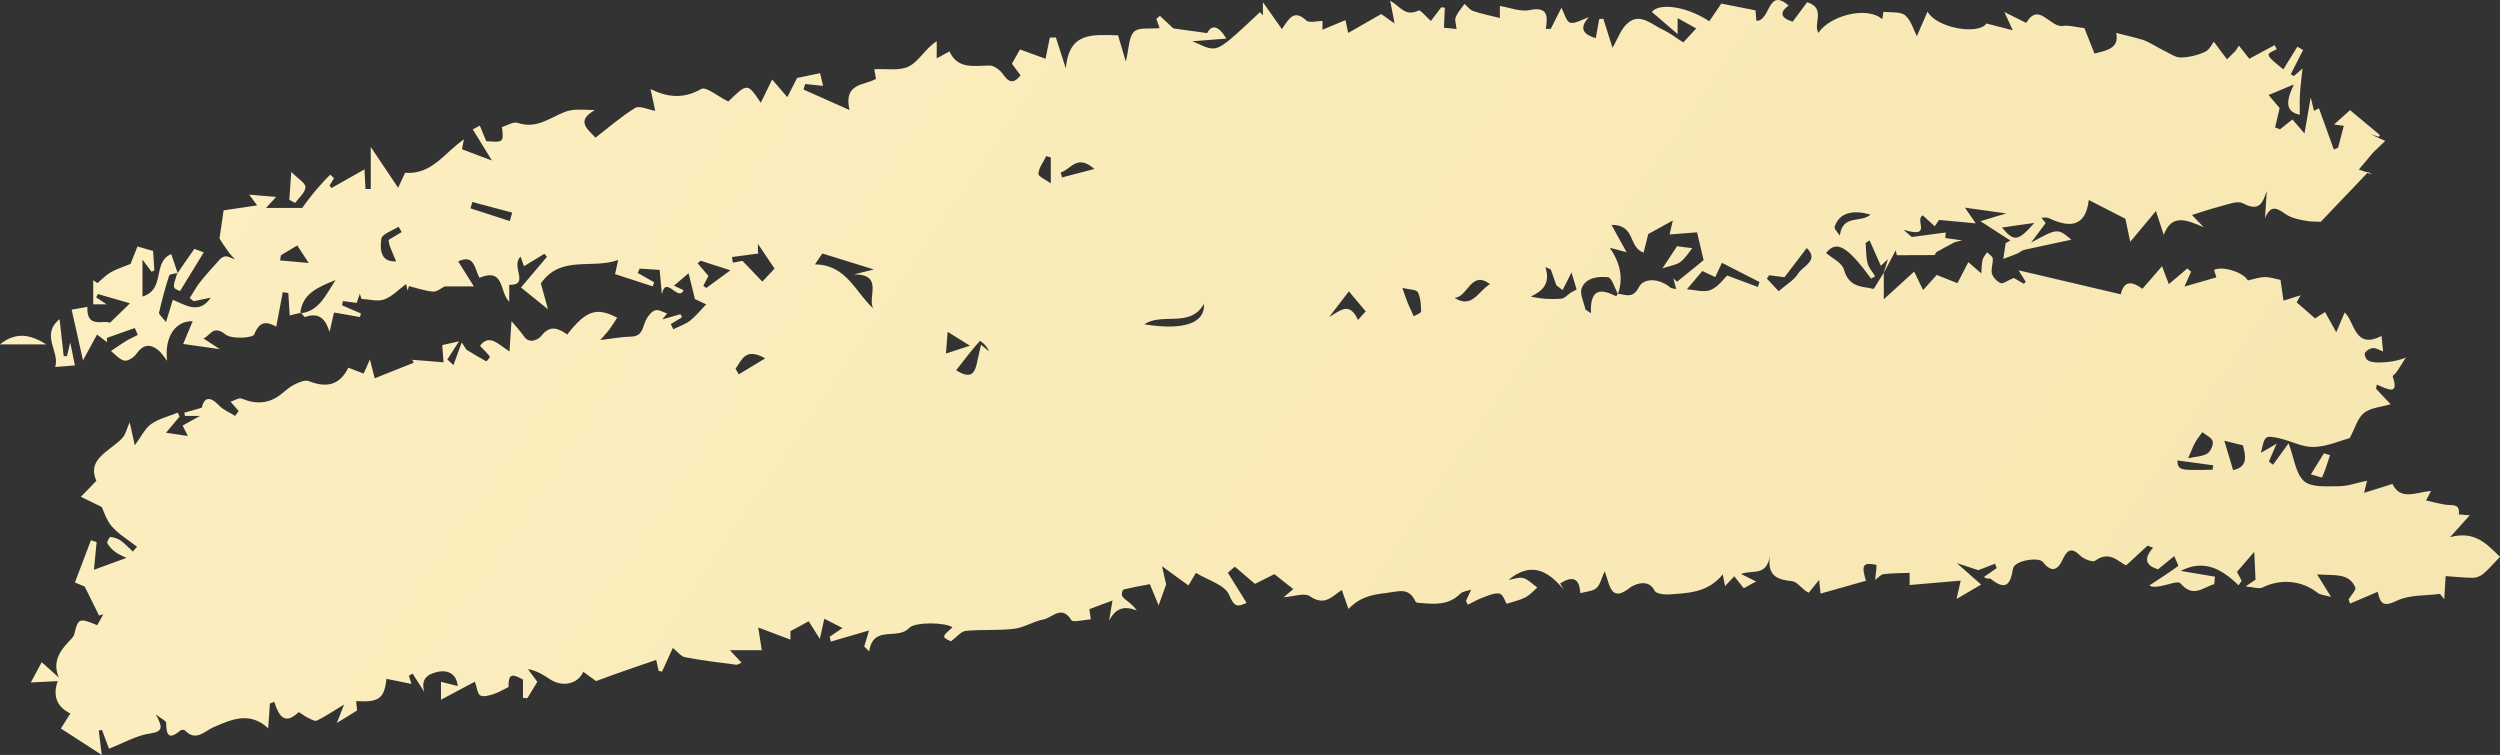 <svg width="255" height="77" viewBox="0 0 255 77" fill="none" xmlns="http://www.w3.org/2000/svg">
<rect x="0" y="0" width="255" height="77" fill="#333333" stroke="none"/>
<path d="M241.512 17.524C241.483 17.553 241.454 17.582 241.425 17.625C241.613 17.683 241.787 17.74 241.961 17.798C241.801 17.697 241.657 17.61 241.512 17.524ZM18.061 27.931C18.061 27.931 18.061 27.917 18.061 27.931C17.584 29.37 17.584 29.37 18.365 29.687C19.19 28.334 20.001 27.024 20.782 25.743C20.391 25.599 19.972 25.427 19.827 25.383C19.205 26.261 18.626 27.096 18.061 27.931C18.047 27.931 18.018 27.945 18.003 27.945C18.003 27.96 18.018 27.974 18.018 27.989L18.061 27.931ZM31.159 19.093C31.173 18.676 30.392 18.229 29.711 17.538C29.625 18.791 29.567 19.597 29.509 20.389C29.711 20.489 29.914 20.59 30.102 20.705C30.479 20.173 31.144 19.64 31.159 19.093ZM5.63 37.431C6.252 37.374 6.845 37.33 7.641 37.273C7.497 36.582 7.366 35.963 7.164 34.927C6.99 35.675 6.918 36.006 6.831 36.323C6.715 36.323 6.599 36.323 6.498 36.323C6.368 35.142 6.238 33.948 6.078 32.551C4.096 34.178 6.136 35.877 5.63 37.431ZM0 35.128H4.732C3.227 34.207 1.722 33.732 0 35.128ZM172.61 25.311C172.219 25.268 171.828 25.225 171.438 25.167C171.278 25.153 171.105 25.124 171.061 25.11C170.569 25.858 170.178 26.448 169.571 27.37C170.482 27.067 171.032 27.01 171.394 26.722C171.886 26.362 172.219 25.801 172.61 25.311ZM77.354 25.873C77.368 25.973 77.383 26.017 77.354 25.873V25.873ZM249.906 54.79C250.774 53.826 251.324 53.207 251.917 52.559C251.382 52.516 251.093 52.487 250.803 52.473C250.948 51.307 250.094 51.581 249.443 51.48C248.777 51.379 248.126 51.192 247.46 51.048C247.648 50.674 247.778 50.415 247.967 50.069C246.389 50.227 244.855 51.077 244.03 49.364C243.017 49.681 242.12 49.968 241.136 50.271C241.222 49.954 241.28 49.695 241.44 49.033C240.354 49.263 239.442 49.594 238.545 49.594C237.329 49.594 235.766 49.738 235.014 49.076C234.16 48.328 234.015 46.758 233.436 45.218C232.771 46.14 232.308 46.773 231.844 47.406C231.7 47.291 231.57 47.176 231.425 47.075C231.642 46.586 231.859 46.096 232.221 45.247C231.497 45.679 231.106 45.909 230.614 46.183C231.005 44.441 231.005 44.398 232.409 44.686C233.625 44.945 234.811 45.621 235.998 45.593C237.387 45.549 238.748 44.931 239.674 44.686C240.209 43.678 240.47 42.656 241.121 42.124C241.816 41.577 242.887 41.519 243.842 41.231C243.191 40.54 242.771 40.094 242.351 39.648C242.38 39.504 242.409 39.374 242.438 39.23C243.466 39.648 244.754 40.44 244.059 38.41C244.03 38.309 244.334 38.122 244.45 37.949C244.783 37.46 245.087 36.956 245.405 36.452C244.609 36.898 242.018 37.244 241.44 36.697C241.28 36.539 241.136 36.121 241.222 35.992C241.396 35.747 241.729 35.531 242.033 35.502C242.308 35.474 242.612 35.675 243.075 35.848C243.017 35.229 242.974 34.811 242.916 34.264C240.137 35.704 240.195 32.782 239.153 31.875C238.878 32.508 238.675 32.998 238.299 33.89C237.764 32.926 237.489 32.422 237.156 31.832C236.693 32.12 236.259 32.393 236.143 32.48C235.434 31.861 234.884 31.371 234.261 30.839C234.218 30.911 234.377 30.637 234.652 30.119C233.9 30.349 233.451 30.493 232.915 30.666C232.8 29.86 232.698 29.183 232.612 28.55C232.033 28.435 231.512 28.248 230.991 28.262C230.426 28.276 229.862 28.478 229.283 28.608C228.863 27.802 226.765 27.096 225.839 27.528C225.925 27.83 226.027 28.133 226.07 28.291C224.985 28.608 223.914 28.91 222.814 29.227C223.074 28.651 223.277 28.176 223.494 27.715C223.364 27.6 223.234 27.499 223.103 27.384C222.51 27.888 221.931 28.392 221.222 28.982C221.005 28.406 220.788 27.845 220.527 27.154C219.804 27.989 219.181 28.694 218.53 29.457C217.546 28.737 216.663 28.521 216.316 30.018C212.828 29.198 209.442 28.406 205.896 27.571C206.185 28.046 206.417 28.406 206.634 28.766C206.562 28.823 206.489 28.881 206.417 28.939C205.954 28.68 205.505 28.406 205.404 28.349C204.738 28.622 204.304 28.982 204.072 28.881C203.696 28.708 203.276 28.291 203.175 27.888C203.059 27.427 203.305 26.88 203.262 26.377C203.247 26.146 202.886 25.945 202.683 25.729C202.524 25.988 202.278 26.233 202.22 26.52C202.119 26.967 202.133 27.427 202.09 27.888C201.728 27.571 201.381 27.269 200.773 26.736C200.44 27.37 200.15 27.917 199.658 28.881C199.253 28.723 198.37 28.377 197.545 28.046C197.256 28.363 196.793 28.881 196.156 29.586C195.707 28.651 195.389 28.003 195.244 27.701C194.405 28.478 193.45 29.342 192.147 30.522V27.816C191.858 28.291 191.554 28.766 191.12 29.471C190.063 29.198 188.587 29.399 188.081 27.485C187.892 26.808 186.894 26.348 186.257 25.801C187.328 24.491 188.37 25.052 190.859 28.42C190.99 28.334 191.12 28.262 191.264 28.176C191.004 27.73 190.613 27.326 190.497 26.852C190.324 26.189 190.353 25.47 190.295 24.779C190.425 24.692 190.57 24.606 190.7 24.52C191.076 25.383 191.467 26.247 191.843 27.111C192.089 26.895 192.321 26.664 192.567 26.434C192.422 26.909 192.278 27.384 192.133 27.859C192.538 27.082 192.943 26.319 193.363 25.542C193.406 25.7 193.435 25.873 193.479 26.031C194.752 26.031 196.04 26.031 197.314 26.017C197.386 26.017 197.43 25.758 197.545 25.7C198.139 25.355 198.747 25.038 199.354 24.721C199.456 24.664 199.586 24.664 200.136 24.52C199.253 24.404 198.833 24.332 198.414 24.275C198.443 24.002 198.457 23.785 198.472 23.714C197.285 23.872 196.142 24.03 194.998 24.174C194.723 23.93 194.434 23.685 194.159 23.44C197.213 24.347 195.215 22.418 196.127 21.972C196.489 22.288 196.88 22.648 197.343 23.08C197.589 22.706 197.806 22.404 197.777 22.433C199.051 22.548 200.064 22.648 201.525 22.778C200.961 21.957 200.744 21.641 200.425 21.18C201.829 21.382 202.972 21.54 204.637 21.77C203.551 22.101 202.886 22.303 202.003 22.562C203.074 23.253 204.058 23.886 205.056 24.534C204.897 24.62 204.738 24.721 204.579 24.808C204.492 25.34 204.42 25.873 204.333 26.405C204.796 26.233 205.259 26.074 205.708 25.887C205.968 25.786 206.185 25.556 206.431 25.498C207.951 25.153 209.485 24.836 211.28 24.448C209.876 23.267 209.876 23.267 207.169 24.75C207.792 23.915 208.211 23.339 208.66 22.749C208.588 22.663 208.4 22.433 208.211 22.202C208.472 22.217 208.761 22.145 208.964 22.245C210.831 23.123 212.698 23.397 213.06 20.403C214.203 20.979 215.361 21.583 216.793 22.317C216.909 22.893 217.141 23.93 217.285 24.664C218.139 23.656 218.892 22.749 219.905 21.526C220.223 22.505 220.455 23.224 220.701 23.958C221.511 21.814 222.944 22.375 224.782 23.181C224.073 22.433 223.784 22.13 223.581 21.929C224.579 21.626 225.462 21.31 226.36 21.079C227.17 20.878 228.198 20.432 228.776 20.734C230.412 21.598 230.759 20.792 231.208 19.496C231.15 20.417 231.092 21.338 231.034 22.26C231.627 20.806 232.293 21.252 233.161 21.857C233.726 22.245 234.478 22.389 235.173 22.519C235.795 22.634 236.461 22.605 236.722 22.62C238.371 20.892 239.934 19.251 241.512 17.596C241.251 17.51 240.962 17.409 240.6 17.294C241.179 16.603 241.628 16.085 242.062 15.552C242.467 15.164 242.887 14.775 243.292 14.372C242.8 14.142 242.293 13.911 241.801 13.695C242.076 13.782 242.351 13.868 242.641 13.954C242.67 13.897 242.699 13.825 242.742 13.767C241.729 12.918 240.716 12.083 239.703 11.234C239.182 11.694 238.632 12.198 238.068 12.702C238.4 12.745 238.733 12.789 239.066 12.832C238.849 13.666 238.675 14.372 238.487 15.063C238.343 15.12 238.198 15.192 238.053 15.25C237.547 13.854 237.04 12.457 236.533 11.047C236.461 11.076 236.244 11.191 236.027 11.306C235.94 10.96 235.868 10.629 235.694 9.938C235.463 11.32 235.289 12.328 235.057 13.609C234.449 12.904 234.131 12.544 233.827 12.184C233.335 12.572 232.944 12.875 232.568 13.191C232.394 13.134 232.235 13.062 232.062 13.004C232.206 12.357 232.366 11.709 232.525 11.018C232.308 10.773 231.917 10.313 231.396 9.694C232.322 9.305 233.046 9.003 233.972 8.614C233.031 10.601 233.263 11.407 234.58 11.709C234.58 11.018 234.551 10.313 234.594 9.607C234.638 8.801 234.753 7.995 234.855 6.988C234.449 7.348 234.218 7.549 233.986 7.751L233.654 7.578C234.073 6.757 234.493 5.922 234.913 5.102C234.724 4.987 234.522 4.872 234.334 4.757C233.856 5.534 233.364 6.311 232.901 7.074C231.034 5.563 231.034 5.563 232.221 5.03C232.148 4.886 232.076 4.742 232.018 4.598C231.063 5.116 230.093 5.635 229.428 5.994C229.037 5.505 228.704 5.088 228.371 4.656C228.255 4.829 228.14 5.016 228.024 5.188C227.734 5.476 227.445 5.764 227.156 6.052C226.721 5.462 226.273 4.872 225.81 4.253C225.636 4.469 225.361 5.088 224.912 5.289C224.16 5.635 223.277 5.85 222.452 5.865C221.902 5.879 221.352 5.462 220.802 5.203C220.426 5.03 220.064 4.8 219.688 4.598C219.297 4.397 218.921 4.166 218.516 4.051C217.647 3.792 216.764 3.591 215.853 3.36C216.2 4.929 214.854 5.16 213.638 5.462C213.233 4.44 212.842 3.447 212.611 2.871C211.627 2.756 211.005 2.554 210.455 2.641C209.109 2.885 207.98 0.122 206.677 2.338C205.954 1.978 205.331 1.662 204.449 1.23C204.724 1.835 204.883 2.194 205.303 3.087C204.087 2.785 203.363 2.597 202.611 2.396C201.844 3.576 197.603 2.914 196.605 1.187C196.185 2.137 195.809 3 195.519 3.691C195.172 3.029 194.94 2.079 194.318 1.561C193.841 1.158 192.885 1.302 192.118 1.201C192.118 1.201 192.06 1.532 191.988 1.964C190.541 0.625 186.735 1.503 185.476 3.346C184.897 2.41 186.3 0.87 184.332 0.222C183.884 0.827 183.392 1.475 182.856 2.209C181.626 1.835 181.481 1.273 182.436 0.568C180.266 -1.332 180.613 2.151 179.151 2.122C179.108 1.575 179.064 1.115 179.064 1.057C177.762 0.798 176.705 0.597 175.577 0.366C175.258 0.827 174.81 1.503 174.346 2.166C171.973 0.611 169.238 0.28 168.485 1.216C169.339 1.95 170.164 2.655 171.119 3.475V1.849C171.857 2.252 172.407 2.569 173.015 2.9C172.494 3.461 172.161 3.821 171.698 4.325C170.989 3.879 170.309 3.346 169.556 3C168.456 2.482 167.313 1.316 166.083 2.31C165.33 2.914 164.983 4.022 164.476 4.872C164.187 3.95 163.869 2.928 163.536 1.907C163.391 1.921 163.261 1.935 163.116 1.95C163 2.597 162.885 3.26 162.769 3.893C161.611 3.547 160.96 2.957 162.06 1.763C161.336 1.993 160.656 2.454 160.149 2.31C159.744 2.18 159.556 1.331 159.266 0.784C158.847 1.633 158.514 2.281 158.181 2.943C158.007 2.943 157.834 2.943 157.675 2.943C157.935 1.46 157.732 0.669 156.025 1.028C155.084 1.23 154.013 0.769 152.986 0.611V1.835C151.973 1.575 151.104 1.417 150.279 1.129C149.932 1.014 149.671 0.654 149.382 0.395C149.078 0.841 148.673 1.259 148.485 1.763C148.354 2.065 148.528 2.497 148.572 2.957C148.108 2.914 147.674 2.871 147.284 2.828C147.312 2.094 147.341 1.432 147.37 0.784C147.255 0.769 147.124 0.755 147.009 0.741C146.589 1.302 146.169 1.849 145.952 2.137C145.446 1.691 144.881 0.985 144.693 1.072C143.362 1.719 142.884 0.726 141.799 0.064C141.929 0.741 142.059 1.403 142.247 2.396C141.668 1.978 141.205 1.662 140.887 1.432C139.787 2.065 138.745 2.655 137.515 3.36C137.399 2.842 137.312 2.425 137.24 2.05C136.502 2.353 135.749 2.669 134.895 3.029V2.137C134.316 2.137 133.549 2.367 133.245 2.094C132.001 0.913 131.48 1.878 130.756 2.972C130.105 2.05 129.526 1.23 128.817 0.222V1.561C128.716 1.46 128.614 1.345 128.513 1.244C127.514 2.166 126.53 3.13 125.488 4.008C124.982 4.425 124.345 4.929 123.752 4.944C123.057 4.958 122.348 4.483 121.624 4.21C122.854 4.109 123.853 4.037 125.083 3.936C124.142 2.353 123.491 2.669 123.129 3.375C121.841 3.202 120.77 3.058 119.685 2.9C119.28 2.525 118.802 2.065 118.31 1.619C118.194 1.719 118.079 1.82 117.948 1.921C118.079 2.295 118.209 2.669 118.281 2.871C117.312 2.972 116.168 2.756 115.676 3.231C115.126 3.763 115.17 4.886 114.837 6.282C114.461 5.03 114.243 4.267 114.041 3.605C111.537 3.547 109.019 3.188 108.715 6.988C108.281 5.635 107.992 4.728 107.702 3.821C107.499 3.821 107.297 3.821 107.08 3.835C106.935 4.512 106.805 5.203 106.646 5.994C105.719 5.649 104.706 5.289 104.041 5.044C103.693 5.678 103.462 6.066 103.216 6.498C103.505 6.887 103.795 7.276 104.098 7.693C103.331 8.614 102.868 8.384 102.289 7.549C102 7.132 101.378 6.671 100.9 6.685C99.323 6.7 97.687 7.088 96.848 5.246C96.341 5.519 95.951 5.735 95.545 5.951V4.195C94.359 4.987 93.736 6.239 92.738 6.757C91.783 7.261 90.422 6.988 89.178 7.06C89.236 7.405 89.308 7.779 89.351 8.053C88.078 8.744 86.037 8.456 86.645 11.22C84.836 10.413 83.389 9.78 81.956 9.132C82.014 8.945 82.072 8.758 82.13 8.571C82.665 8.629 83.186 8.686 83.953 8.758C83.808 8.154 83.707 7.736 83.649 7.463C82.709 7.664 81.999 7.808 81.305 7.952C81.03 8.485 80.711 9.118 80.306 9.91C79.771 9.291 79.337 8.787 78.758 8.11C78.353 8.931 77.991 9.665 77.6 10.485C76.24 8.456 76.24 8.456 74.286 10.356C73.258 9.852 72.014 8.801 71.522 9.075C69.756 10.097 68.135 9.953 66.355 9.089C66.572 10.097 66.746 10.917 66.833 11.306C66.08 11.176 65.226 10.745 64.792 11.004C63.359 11.882 62.071 13.019 60.74 14.041C59.9 13.134 58.728 12.342 60.667 11.234C59.51 11.191 58.468 11.075 57.599 11.421C56.036 12.04 54.69 13.191 52.795 12.529C52.36 12.385 51.724 12.803 51.203 12.961C51.376 14.53 51.376 14.53 49.596 14.401C49.365 13.854 49.148 13.335 48.945 12.817C48.699 12.947 48.467 13.062 48.221 13.191C48.771 14.084 49.307 14.976 50.175 16.373C48.887 15.883 48.004 15.566 47.121 15.221C47.15 15.034 47.223 14.717 47.324 14.213C45.312 15.595 44.053 17.841 41.318 17.625C41.13 18.042 40.898 18.532 40.609 19.151C39.697 17.798 38.887 16.574 37.816 14.991V19.28H37.28C37.237 18.589 37.208 17.884 37.179 17.279C35.906 17.999 34.864 18.589 33.807 19.179C33.749 19.093 33.677 19.007 33.619 18.92L34.068 18.186C33.937 18.057 33.822 17.942 33.691 17.812C32.577 18.892 31.593 20.115 30.826 21.209H27.135C27.584 20.72 27.888 20.389 28.163 20.086C27.251 20.014 26.426 19.942 25.428 19.856C25.761 20.302 26.006 20.633 26.224 20.95C24.907 21.151 23.662 21.324 22.808 21.454C22.634 22.62 22.519 23.454 22.389 24.332C22.606 24.664 22.91 25.153 23.257 25.628C23.474 25.93 23.734 26.204 23.98 26.477C23.677 26.362 23.387 26.175 23.069 26.146C22.866 26.132 22.591 26.276 22.446 26.434C21.766 27.183 21.086 27.931 20.449 28.723C20.029 29.241 19.711 29.845 19.349 30.407C19.48 30.508 19.624 30.623 19.755 30.724C20.333 30.608 20.898 30.493 21.491 30.364C20.305 32.134 18.857 31.069 17.627 30.58C17.381 31.4 17.207 31.976 16.933 32.854C16.513 32.307 16.18 32.062 16.223 31.889C16.513 30.623 16.846 29.356 17.251 28.118C17.309 27.945 17.786 27.917 18.119 27.845C17.902 27.211 17.685 26.578 17.468 25.916C15.5 26.736 16.933 29.514 14.53 30.248V26.477C14.877 26.938 15.167 27.326 15.456 27.715C15.558 27.672 15.659 27.629 15.746 27.586C15.702 26.924 15.659 26.247 15.616 25.599C15.037 25.427 14.545 25.297 14.024 25.139C13.749 25.844 13.459 26.549 13.314 26.924C12.461 27.269 11.838 27.456 11.274 27.787C10.782 28.075 10.377 28.507 9.942 28.881C9.798 28.78 9.653 28.68 9.508 28.579V31.04H10.869C10.434 30.752 10.116 30.536 9.812 30.335C9.87 30.22 9.928 30.105 9.986 29.989C11.071 30.306 12.157 30.623 13.257 30.939C12.591 31.587 11.983 32.177 11.216 32.926C10.623 32.58 8.799 33.588 8.915 31.299C8.293 31.414 7.801 31.501 7.308 31.587C7.685 33.257 8.047 34.855 8.466 36.755C9.016 35.733 9.465 34.927 9.899 34.12C10.333 34.466 10.637 34.682 10.927 34.912C10.912 34.768 10.912 34.61 10.898 34.466C11.853 34.135 12.793 33.789 13.749 33.458C13.85 33.689 13.951 33.933 14.053 34.164C13.633 34.38 13.213 34.567 12.808 34.811C12.301 35.128 11.809 35.474 11.317 35.805C11.766 36.15 12.186 36.683 12.692 36.783C13.054 36.855 13.662 36.452 13.922 36.078C14.602 35.128 15.312 35.027 16.18 35.747C16.455 35.977 16.657 36.308 17.048 36.798C16.744 34.351 17.917 32.696 19.653 32.767C19.306 33.588 18.973 34.408 18.684 35.085C19.928 35.258 20.927 35.402 22.432 35.617C21.708 35.142 21.332 34.898 20.753 34.523C21.506 34.193 21.723 33.113 23.011 34.12C23.648 34.624 25.79 34.48 25.934 34.106C26.513 32.652 27.266 32.825 28.177 33.314C28.409 32.134 28.626 30.968 28.843 29.802C29.031 29.831 29.219 29.86 29.407 29.889C29.451 30.651 29.509 31.414 29.552 32.177C30.073 32.048 30.406 31.976 30.724 31.889C30.869 32.077 31.043 32.364 31.115 32.336C32.562 31.817 33.199 32.551 33.619 33.847C33.778 33.142 33.937 32.451 34.068 31.875C34.965 32.033 35.848 32.192 36.716 32.336C36.745 32.221 36.774 32.091 36.817 31.976C36.181 31.702 35.529 31.414 34.892 31.141C34.921 30.997 34.95 30.853 34.979 30.709C35.486 30.781 36.007 30.839 36.383 30.896C36.484 30.579 36.6 30.277 36.702 29.961C36.759 30.133 36.817 30.32 36.875 30.493C37.657 30.522 38.525 30.796 39.205 30.536C40.03 30.234 40.71 29.486 41.419 28.967C41.434 29.011 41.506 29.327 41.579 29.644C41.622 29.486 41.665 29.342 41.709 29.183C42.534 29.385 43.344 29.673 44.184 29.745C44.56 29.773 44.98 29.399 45.37 29.212H48.337C47.845 28.435 47.295 27.542 46.731 26.664C48.41 25.887 48.395 27.398 48.901 28.334C51.492 27.269 50.913 29.759 51.941 30.781V29.054C54.097 29.083 52.042 27.183 53.099 26.175C53.272 26.636 53.417 27.067 53.446 27.154C54.329 26.621 54.936 26.247 55.53 25.887C55.617 25.988 55.703 26.089 55.79 26.189C54.907 27.226 54.039 28.262 53.142 29.327C54.054 30.061 54.835 30.695 55.892 31.544C55.573 30.407 55.342 29.529 55.168 28.91C57.194 25.988 60.32 27.485 63.055 26.52C62.882 27.312 62.78 27.744 62.737 27.96C64.155 28.42 65.371 28.823 66.587 29.212C66.63 29.068 66.673 28.924 66.731 28.795C66.167 28.478 65.603 28.161 65.052 27.845C65.11 27.701 65.183 27.542 65.241 27.398C65.906 27.442 66.558 27.485 67.281 27.528C67.368 28.392 67.44 29.198 67.513 30.018C67.918 28.003 69.163 30.824 69.727 29.601C69.452 29.471 69.192 29.356 68.743 29.14C69.221 28.737 69.582 28.42 70.234 27.873C70.48 28.881 70.668 29.644 70.885 30.508C71.232 30.666 71.768 30.925 72.028 31.04C71.435 31.659 70.957 32.264 70.364 32.724C69.872 33.099 69.235 33.3 68.671 33.588C68.584 33.415 68.511 33.228 68.424 33.055C68.801 32.825 69.192 32.595 69.568 32.364C69.51 32.264 69.466 32.148 69.409 32.048C68.786 32.221 68.164 32.408 67.556 32.58C67.715 32.379 67.889 32.177 68.048 31.976C67.643 31.846 67.209 31.558 66.862 31.645C66.514 31.731 66.167 32.148 65.964 32.494C65.53 33.199 65.66 34.322 64.343 34.336C63.403 34.351 62.476 34.538 61.232 34.682C61.579 34.279 61.898 33.948 62.158 33.602C62.447 33.214 62.694 32.811 62.954 32.408C60.856 31.299 59.77 31.659 57.86 34.12C56.948 33.487 56.123 33.099 55.211 34.264C54.98 34.552 54.054 35.2 53.431 34.293C53.084 33.789 52.664 33.343 52.172 32.753C52.1 33.804 52.042 34.696 51.97 35.848C50.768 35.085 49.915 34.02 48.959 35.272C49.394 35.733 49.712 36.035 49.972 36.38C50.001 36.424 49.64 36.87 49.596 36.855C48.916 36.481 48.25 36.078 47.585 35.675C47.425 35.43 47.252 35.171 47.093 34.927C46.803 35.704 46.528 36.467 46.253 37.244C46.05 37.057 45.833 36.855 45.631 36.668C46.007 36.078 46.398 35.474 46.818 34.811C46.239 34.941 45.718 35.071 45.11 35.2C45.153 35.761 45.197 36.337 45.24 36.956C44.111 36.87 43.069 36.783 42.042 36.697C42.1 36.798 42.143 36.899 42.201 36.999C40.913 37.517 39.61 38.036 38.221 38.583C38.076 38.036 37.932 37.474 37.729 36.668C37.454 37.302 37.266 37.719 37.092 38.108C36.499 37.877 36.036 37.705 35.529 37.503C34.617 39.36 33.243 39.562 31.491 38.871C31.115 38.727 30.507 38.986 30.073 39.202C29.596 39.432 29.162 39.806 28.742 40.152C27.483 41.188 26.137 41.274 24.646 40.655C24.371 40.54 23.922 40.857 23.517 40.972C23.821 41.318 24.082 41.62 24.342 41.922C24.227 42.095 24.096 42.253 23.98 42.426C23.43 42.066 22.765 41.807 22.331 41.346C21.231 40.195 20.768 40.771 20.579 41.591C19.856 41.792 19.32 41.937 18.799 42.095C18.828 42.21 18.843 42.311 18.872 42.426H20.391C19.509 42.915 19.045 43.174 18.626 43.405C18.785 43.721 18.93 43.995 19.161 44.47C18.336 44.34 17.757 44.254 16.933 44.139C17.511 43.448 17.917 42.959 18.322 42.483C18.249 42.354 18.192 42.224 18.119 42.095C17.207 42.469 16.209 42.699 15.427 43.246C14.791 43.693 14.414 44.527 13.749 45.42C13.589 44.686 13.416 43.894 13.228 43.074C12.953 43.664 12.822 44.326 12.432 44.729C11.129 46.068 8.843 46.816 9.827 49.047C9.175 49.724 8.712 50.199 8.249 50.674C8.9 50.99 9.537 51.307 10.377 51.71C10.608 52.185 10.854 53.078 11.419 53.711C12.142 54.517 13.112 55.093 13.98 55.769L13.546 56.259C13.141 55.884 12.764 55.467 12.33 55.15C12.026 54.934 11.636 54.819 11.274 54.762C11.187 54.747 10.883 55.265 10.941 55.395C11.129 55.74 11.419 56.043 11.737 56.287C12.07 56.532 12.461 56.69 12.895 56.906C11.52 57.41 10.463 57.799 9.581 58.115C9.682 57.151 9.769 56.23 9.856 55.294C9.667 55.237 9.465 55.165 9.277 55.107C8.77 56.46 8.249 57.799 7.641 59.411C7.815 59.483 8.437 59.742 8.64 59.828C9.219 60.994 9.667 61.887 10.102 62.779C10.246 62.736 10.391 62.693 10.536 62.664C10.333 63.038 10.116 63.413 9.913 63.772C8.09 62.995 7.96 63.067 7.583 64.665C7.511 64.967 7.207 65.24 6.976 65.485C5.992 66.522 5.355 67.644 6.006 69.113C5.413 68.58 4.819 68.047 4.255 67.544C3.85 68.306 3.502 68.954 3.14 69.616C4.11 69.573 5.007 69.516 5.89 69.472C5.311 71.056 5.905 72.178 7.178 72.769C6.73 73.474 6.353 74.079 6.209 74.309C7.801 75.331 9.146 76.209 10.377 77.001C10.275 76.223 10.174 75.374 10.073 74.51C10.188 74.496 10.29 74.467 10.405 74.453C10.637 75.1 10.883 75.734 11.115 76.367C12.634 75.777 13.937 75 15.326 74.813C16.715 74.611 16.542 74.093 15.905 72.884C16.484 73.33 16.947 73.531 16.947 73.719C16.961 74.942 17.193 75.547 18.409 74.496C18.495 74.424 18.785 74.424 18.872 74.51C19.986 75.676 20.854 74.582 21.766 74.179C23.633 73.373 25.471 72.538 27.352 74.28C27.425 73.316 27.483 72.538 27.526 71.761C27.671 71.704 27.83 71.646 27.975 71.588C28.438 73.028 29.031 74.007 30.45 72.653C30.507 72.596 30.985 73.013 31.303 73.157C31.636 73.316 32.085 73.603 32.316 73.503C33.17 73.1 33.966 72.538 35.095 71.862C34.777 72.668 34.589 73.143 34.357 73.748C35.182 73.229 35.833 72.826 36.426 72.466C36.398 72.135 36.369 71.833 36.325 71.516C38.655 71.646 39.191 71.272 39.422 69.242C40.247 69.415 41.072 69.573 41.969 69.76C41.883 69.458 41.796 69.184 41.709 68.925C41.839 68.853 41.955 68.781 42.085 68.71C42.49 69.343 42.896 69.962 43.286 70.595C42.896 69.3 43.561 68.767 44.618 68.537C45.79 68.278 46.586 68.825 46.687 69.976C46.123 69.832 45.587 69.703 44.98 69.544V71.372C46.21 70.725 47.353 70.106 48.438 69.53C48.67 70.178 48.713 70.811 49.003 70.941C49.365 71.113 49.944 70.926 50.392 70.782C50.87 70.624 51.304 70.35 51.868 70.077C51.868 68.781 52.129 68.638 53.344 69.314V71.185L53.793 71.214C54.141 70.624 54.502 70.048 54.806 69.544C54.473 69.084 54.155 68.666 53.851 68.249C54.806 68.422 55.457 68.868 56.123 69.3C57.397 70.12 58.945 69.775 59.495 68.522C60.06 68.925 60.609 69.343 60.798 69.472C62.057 69.012 62.983 68.666 63.909 68.35C64.922 67.99 65.935 67.644 66.934 67.313C67.021 67.673 67.093 68.047 67.18 68.422C67.296 68.45 67.412 68.479 67.527 68.508C67.889 67.702 68.265 66.882 68.627 66.09C69.119 66.478 69.466 66.968 69.886 67.04C71.608 67.371 73.36 67.572 75.096 67.803C75.227 67.817 75.386 67.702 75.632 67.587C75.299 67.227 75.024 66.939 74.445 66.32H77.701C77.542 65.356 77.426 64.593 77.339 64.003C78.541 64.449 79.554 64.838 80.625 65.24V64.377C81.392 63.959 82.014 63.628 82.492 63.369C82.795 63.859 83.114 64.362 83.62 65.168C83.837 64.204 83.939 63.729 84.083 63.11C84.72 63.441 85.241 63.7 85.936 64.06C85.371 64.434 84.995 64.694 84.619 64.953C84.662 65.111 84.706 65.284 84.749 65.442C86.023 65.068 87.282 64.694 88.642 64.305C88.44 64.996 88.295 65.471 88.15 65.946C88.324 66.104 88.483 66.277 88.657 66.435C89.076 63.686 91.551 65.341 92.723 64.06C93.317 63.413 96.443 63.47 97.152 63.988C96.052 64.967 96.052 64.967 96.993 65.413C97.615 64.953 98.049 64.391 98.512 64.348C100.148 64.19 101.826 64.334 103.462 64.132C104.475 64.003 105.43 63.369 106.443 63.182C107.34 63.009 108.295 61.656 109.28 63.254C109.439 63.513 110.524 63.225 111.262 63.168C111.204 62.765 111.161 62.405 111.117 62.131C111.957 61.815 112.68 61.541 113.476 61.253C113.346 61.987 113.245 62.635 113.129 63.283C113.795 62.088 114.591 61.728 115.951 62.275C115.604 61.743 115.184 61.469 114.808 61.167C114.649 61.037 114.461 60.865 114.432 60.692C114.403 60.519 114.504 60.159 114.605 60.131C115.488 59.915 116.4 59.756 117.283 59.584C117.587 60.318 117.876 61.009 118.18 61.743C118.484 60.879 118.715 60.246 118.947 59.612C118.831 59.08 118.672 58.389 118.527 57.756C119.511 58.475 120.365 59.094 121.219 59.713C121.451 59.325 121.682 58.922 121.986 58.432C123.173 59.166 124.953 59.656 125.373 60.678C125.908 61.987 126.255 61.887 127.153 61.498C126.487 60.419 125.865 59.411 125.242 58.418C125.474 58.216 125.72 58 125.951 57.799C126.545 58.303 127.138 58.821 128.007 59.555C128.528 59.296 129.367 58.864 129.989 58.562C130.597 59.051 131.219 59.541 131.914 60.087C131.596 60.361 131.292 60.62 130.93 60.922C131.957 60.85 133.072 60.433 133.622 60.822C135.127 61.858 135.865 60.836 136.864 60.174C137.037 60.678 137.254 61.297 137.544 62.117C138.687 60.922 139.859 60.663 141.35 60.49C142.783 60.318 143.68 59.871 144.404 61.397C144.461 61.513 144.823 61.484 145.04 61.513C146.459 61.656 147.819 61.685 148.948 60.562C149.208 60.303 149.686 60.275 150.062 60.145C149.888 60.534 149.715 60.908 149.527 61.297C149.599 61.426 149.657 61.556 149.729 61.685C150.236 61.441 150.713 61.138 151.234 60.951C151.799 60.75 152.436 60.447 152.957 60.548C153.304 60.62 153.521 61.34 153.666 61.584C154.274 61.397 154.968 61.239 155.576 60.937C156.039 60.706 156.401 60.275 156.806 59.929C156.343 59.598 155.909 59.123 155.388 58.965C154.939 58.835 154.375 59.08 153.868 59.152C156.184 57.223 157.935 58.231 159.512 60.159C159.382 59.944 159.252 59.728 159.136 59.512C160.308 58.763 161.104 58.864 161.191 60.505C161.799 60.332 162.45 60.318 162.827 59.987C163.217 59.656 163.333 59.008 163.68 58.259C164.23 59.785 164.317 61.512 166.314 59.9C166.474 59.771 168.094 58.849 168.775 60.26C168.919 60.548 169.715 60.663 170.207 60.634C172.161 60.49 174.173 60.49 175.721 58.59C175.837 59.195 175.895 59.483 175.953 59.785C176.257 59.468 176.532 59.166 176.894 58.778C177.284 59.281 177.588 59.656 177.863 60.001C178.283 59.771 178.703 59.541 179.122 59.31C178.572 59.037 178.08 58.792 177.588 58.547C178.746 58.087 180.164 58.835 180.526 56.734C180.237 58.835 181.38 59.123 182.798 59.281C183.261 59.339 183.681 59.9 184.115 60.231C184.231 60.318 184.376 60.39 184.492 60.462C184.81 60.059 185.099 59.713 185.548 59.152C185.62 59.9 185.678 60.361 185.693 60.548C187.314 60.087 188.819 59.656 190.324 59.238C189.846 57.612 190.005 57.338 191.395 57.612C191.395 57.727 191.395 57.842 191.395 57.957C191.351 58.36 191.308 58.749 191.264 59.152C191.554 58.95 191.829 58.59 192.147 58.562C193.016 58.447 193.898 58.475 194.781 58.432V59.67C196.359 59.541 198.095 59.382 199.991 59.224C199.774 60.188 199.673 60.649 199.571 61.095C200.266 60.692 200.888 60.332 202.075 59.627C201.308 58.95 200.671 58.389 199.6 57.439C200.614 57.77 201.265 57.986 201.786 58.159C202.365 57.928 202.929 57.712 203.493 57.496C203.551 57.64 203.609 57.799 203.667 57.943C203.233 58.245 202.799 58.547 202.365 58.85C202.683 59.109 202.958 58.965 203.045 59.037C204.55 60.246 205.056 59.699 205.331 57.986C205.462 57.18 207.936 56.777 208.371 57.324C209.196 58.36 209.832 58.274 210.397 57.065C210.787 56.23 211.222 55.712 212.148 56.647C212.51 57.022 213.465 57.381 213.711 57.194C215.187 56.1 216.113 57.353 216.866 57.669C217.676 56.921 218.356 56.287 219.051 55.654C219.239 55.726 219.427 55.798 219.615 55.87C218.53 57.093 218.993 57.727 220.122 58.072C220.643 57.64 221.15 57.223 221.772 56.719C221.96 57.194 222.235 57.698 222.163 57.741C221.222 58.432 220.223 59.066 219.239 59.713C219.587 59.929 220.006 59.843 220.44 59.771C221.106 59.656 222.177 59.224 222.394 59.483C223.711 61.052 224.739 59.886 225.853 59.584C225.882 59.325 225.896 59.08 225.925 58.821C224.768 58.619 223.595 58.432 222.438 58.231C224.84 56.993 226.649 58.072 228.342 59.699C228.444 59.541 228.545 59.397 228.646 59.238C228.458 58.893 228.27 58.533 228.169 58.331C228.805 57.597 229.413 56.892 229.934 56.287C229.978 57.18 230.007 58.058 230.064 59.123C229.992 59.166 229.63 59.425 229.051 59.814C229.804 59.871 230.412 60.116 230.803 59.915C232.626 59.008 234.782 59.195 236.389 60.462C236.693 60.706 237.199 60.721 237.764 60.879C237.199 59.972 236.866 59.44 236.345 58.59C238.154 58.72 239.587 58.418 240.238 59.915C240.354 60.174 239.804 60.721 239.558 61.138C239.602 61.282 239.659 61.426 239.703 61.57C240.586 61.196 241.483 60.807 242.525 60.361C242.785 61.671 243.191 61.901 244.493 61.268C245.767 60.649 247.402 60.778 248.878 60.577C249.023 60.75 249.168 60.922 249.312 61.109C249.356 60.419 249.399 59.728 249.457 58.763C250.282 58.821 251.252 58.922 252.236 58.936C252.598 58.936 253.017 58.763 253.292 58.533C253.857 58.058 254.334 57.482 255 56.791C253.64 55.51 252.482 54.099 249.906 54.79ZM207.502 22.735C205.838 24.635 205.433 24.678 204.203 23.21C205.346 23.051 206.287 22.907 207.502 22.735ZM189.701 21.67C190.063 21.698 190.425 21.814 190.801 21.886C189.745 22.792 187.965 21.814 187.661 24.03C187.473 23.728 187.053 23.339 187.14 23.109C187.545 21.929 188.515 21.569 189.701 21.67ZM28.568 26.564C28.597 26.391 28.626 26.204 28.655 26.031C29.219 25.686 29.798 25.355 30.319 25.038C30.71 25.642 31.057 26.146 31.491 26.823C30.609 26.751 29.581 26.664 28.568 26.564ZM30.623 31.961C30.84 29.975 32.331 29.327 34.227 28.564C33.156 30.205 32.519 31.76 30.623 31.961ZM39.77 25.124C39.972 25.657 40.204 26.175 40.406 26.664C39.234 26.722 38.641 26.06 38.901 24.347C38.974 23.858 40.044 23.526 40.652 23.123C40.754 23.311 40.87 23.483 40.971 23.67C40.537 23.93 40.102 24.189 39.625 24.477C39.683 24.692 39.697 24.923 39.77 25.124ZM51.999 22.548C50.667 22.116 49.321 21.684 47.99 21.252C48.048 21.036 48.12 20.82 48.178 20.604C49.538 20.964 50.899 21.324 52.245 21.684L51.999 22.548ZM72.043 29.37C71.941 29.299 71.84 29.227 71.739 29.154C71.912 28.823 72.086 28.478 72.26 28.147C71.883 27.715 71.522 27.283 71.16 26.852C71.261 26.765 71.362 26.679 71.464 26.592C72.26 26.852 73.07 27.111 74.503 27.571C73.519 28.291 72.781 28.823 72.043 29.37ZM75.357 38.18C75.241 37.992 75.14 37.805 75.024 37.604C75.661 36.783 75.979 35.373 78.049 36.553C77.007 37.186 76.182 37.69 75.357 38.18ZM77.759 28.723C77.093 28.032 76.543 27.456 75.733 26.607C75.733 26.607 75.241 26.707 74.749 26.794L74.662 26.218C75.516 26.103 76.384 25.988 77.354 25.858C77.339 25.786 77.325 25.7 77.311 25.599C77.296 25.427 77.311 25.239 77.311 24.88C77.947 25.844 78.468 26.607 79.004 27.398C78.613 27.816 78.193 28.262 77.759 28.723ZM89.091 31.472C87.238 29.831 86.399 27.024 83.128 26.967C83.519 26.391 83.779 25.988 83.881 25.858C85.704 26.42 87.412 26.952 89.134 27.485C88.396 27.672 87.745 27.83 87.108 27.989C90.22 27.974 88.396 30.421 89.091 31.472ZM96.486 36.064C96.544 35.358 96.602 34.523 96.66 33.847C97.557 34.408 98.237 34.826 98.932 35.258C98.237 35.488 97.485 35.733 96.486 36.064ZM100.061 35.157C99.887 35.92 99.757 36.582 99.598 37.23C99.366 38.151 98.917 38.655 97.528 37.762C98.368 36.683 99.12 35.69 99.945 34.783C99.988 34.725 100.712 35.272 100.871 35.848C100.698 35.675 100.509 35.517 100.061 35.157ZM107.181 18.704C106.689 18.345 105.893 17.999 105.922 17.711C105.965 17.092 106.429 16.517 106.718 15.926C106.877 15.97 107.022 16.013 107.181 16.056V18.704ZM108.324 18.1C108.281 17.927 108.238 17.754 108.194 17.582C109.193 17.337 109.844 15.639 111.624 17.236C110.322 17.567 109.323 17.841 108.324 18.1ZM116.718 33.084C118.542 31.832 121.407 33.502 122.811 30.983C122.927 32.983 120.756 33.718 116.718 33.084ZM138.513 32.638C137.66 30.724 136.704 31.674 135.575 32.336C136.241 31.472 136.907 30.608 137.587 29.716C138.18 30.421 138.701 31.055 139.309 31.76C139.107 31.961 138.861 32.249 138.513 32.638ZM144.201 32.264C143.998 31.803 143.781 31.342 143.579 30.882C143.419 30.479 143.289 30.076 143.043 29.37C143.752 29.543 144.476 29.529 144.621 29.802C144.91 30.378 144.939 31.112 144.953 31.774C144.953 31.933 144.461 32.105 144.201 32.264ZM148.354 30.378C149.729 30.335 150.019 27.499 151.987 28.982C150.829 29.601 150.192 31.558 148.354 30.378ZM160.207 29.86C159.889 30.061 159.585 30.45 159.252 30.464C158.239 30.551 157.226 30.493 156.14 30.248C157.4 29.658 158.152 28.895 157.631 27.24C157.819 27.326 157.993 27.398 158.181 27.485C158.369 28.017 158.557 28.564 158.745 29.097C158.963 29.255 159.165 29.428 159.382 29.586C159.672 28.996 159.976 28.42 160.294 27.787C160.468 28.349 160.598 28.78 160.815 29.529C160.728 29.586 160.453 29.716 160.207 29.86ZM165.012 29.961C164.969 30.047 164.867 30.22 164.867 30.22C163.42 29.514 162.175 29.255 162.277 31.947L161.712 31.573C161.568 30.839 161.104 29.975 161.336 29.385C161.756 28.305 163.029 28.176 164.013 28.276C164.404 28.32 164.694 29.356 165.012 29.961ZM170.974 29.486C170.671 29.414 170.497 29.428 170.396 29.342C169.31 28.42 167.689 28.262 167.154 29.313C166.56 30.479 165.822 30.061 165.041 29.961C165.591 28.349 165.272 26.852 164.202 25.268C164.867 25.441 165.345 25.57 165.909 25.729C165.388 24.764 164.954 23.987 164.375 22.936C166.864 22.922 166.054 25.21 167.646 25.772C167.762 25.297 167.906 24.721 168.123 23.872C168.644 23.584 169.542 23.08 170.627 22.49C170.511 22.994 170.425 23.325 170.294 23.915C171.293 23.843 172.19 23.771 173.102 23.699C173.319 24.649 173.594 25.758 173.768 26.535C172.711 27.384 171.886 28.061 171.061 28.737C170.931 28.622 170.815 28.507 170.685 28.392C170.757 28.694 170.859 29.025 170.974 29.486ZM179.296 29.27C178.384 28.924 177.472 28.593 176.17 28.104C175.837 28.406 175.273 29.255 174.491 29.572C173.811 29.86 172.87 29.558 172.06 29.514C172.581 28.895 173.044 28.349 173.637 27.643C173.869 27.758 174.361 27.989 174.954 28.262C175.186 27.773 175.388 27.326 175.635 26.808C176.923 27.47 178.196 28.118 179.47 28.766C179.412 28.953 179.354 29.111 179.296 29.27ZM183.421 27.888C183.015 28.564 182.219 29.011 181.423 29.701C181.004 29.255 180.613 28.838 180.222 28.42C180.295 28.305 180.367 28.19 180.454 28.075C180.975 28.147 181.496 28.204 182.017 28.276C182.784 27.269 183.536 26.29 184.289 25.297C185.591 26.564 183.898 27.125 183.421 27.888ZM223.899 45.146C224.102 44.772 224.391 44.441 224.637 44.081C225.014 44.383 225.607 44.643 225.694 45.017C225.781 45.391 225.477 46.068 225.129 46.269C224.623 46.571 223.943 46.571 223.19 46.744C223.508 46.024 223.668 45.564 223.899 45.146ZM225.679 47.91C222.206 47.982 222.206 47.982 222.076 46.96C223.349 47.133 224.551 47.291 225.752 47.464C225.723 47.608 225.708 47.766 225.679 47.91ZM227.778 47.953C227.474 46.96 227.199 46.039 226.881 44.959C227.546 45.118 228.154 45.261 228.776 45.42C229.08 46.543 229.297 47.622 227.778 47.953ZM236.852 48.687C237.185 47.953 237.416 47.19 237.662 46.427L237.04 46.24C236.635 46.888 236.23 47.55 235.709 48.385C236.143 48.5 236.837 48.745 236.852 48.687Z" fill="url(#paint0_linear)"/>
<defs>
<linearGradient id="paint0_linear" x1="284.086" y1="84.439" x2="-30.776" y2="-128.208" gradientUnits="userSpaceOnUse">
<stop stop-color="#F5E5AF"/>
<stop offset="1" stop-color="#FFF2C7"/>
</linearGradient>
</defs>
</svg>
